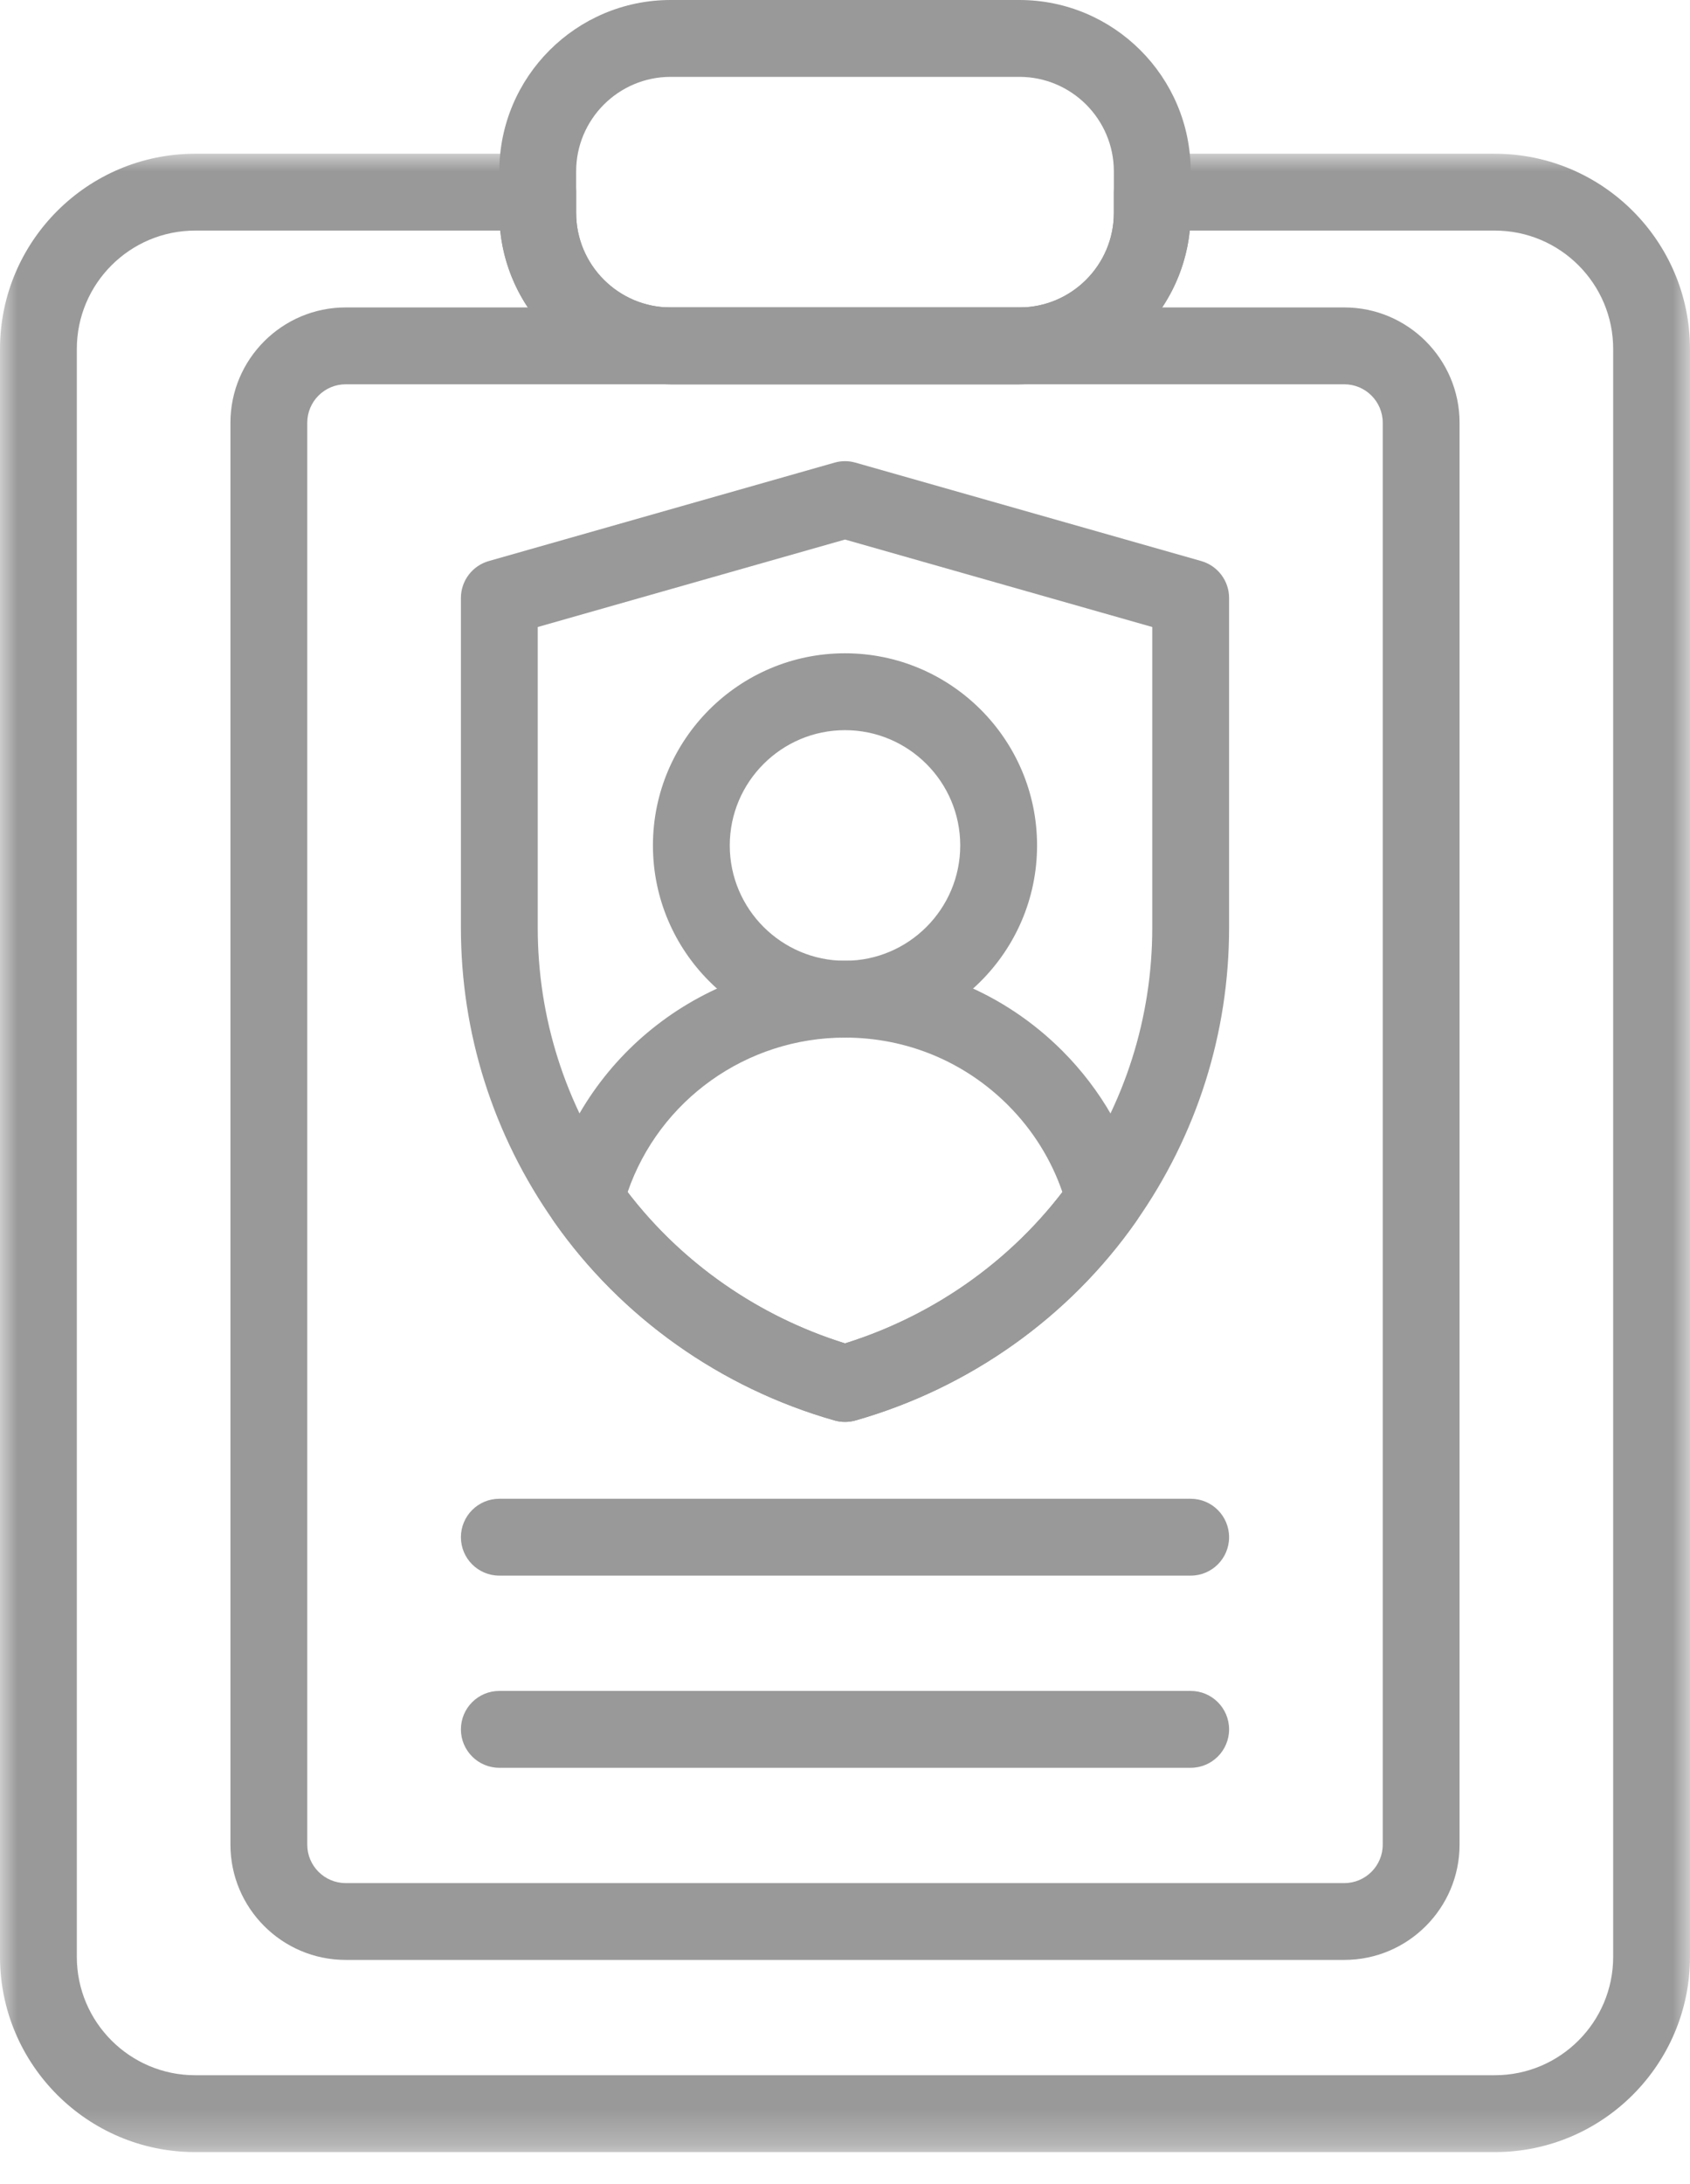 <?xml version="1.0" encoding="UTF-8"?>
<svg width="48px" height="62px" viewBox="0 0 48 62" version="1.1" xmlns="http://www.w3.org/2000/svg" xmlns:xlink="http://www.w3.org/1999/xlink">
    <!-- Generator: Sketch 58 (84663) - https://sketch.com -->
    <title>h2</title>
    <desc>Created with Sketch.</desc>
    <defs>
        <polygon id="path-1" points="0 0 48 0 48 56.727 0 56.727"></polygon>
    </defs>
    <g id="Page-1" stroke="none" stroke-width="1" fill="none" fill-rule="evenodd" opacity="0.4">
        <g id="Help" transform="translate(-284, -726)">
            <g id="h2" transform="translate(284, 726)">
                <g id="Group-3" transform="translate(0, 4.364)">
                    <mask id="mask-2" fill="white">
                        <use xlink:href="#path-1"></use>
                    </mask>
                    <g id="Clip-2"></g>
                    <path d="M5.542,2.182 C3.69,2.182 2.182,3.689 2.182,5.542 L2.182,51.185 C2.182,53.038 3.69,54.545 5.542,54.545 L42.458,54.545 C44.311,54.545 45.818,53.038 45.818,51.185 L45.818,5.542 C45.818,3.689 44.311,2.182 42.458,2.182 L33.792,2.182 C33.541,4.63 31.466,6.545 28.953,6.545 L19.047,6.545 C16.534,6.545 14.459,4.63 14.207,2.182 L5.542,2.182 Z M42.458,56.727 L5.542,56.727 C2.486,56.727 0,54.241 0,51.185 L0,5.542 C0,2.486 2.486,0 5.542,0 L15.273,0 C15.876,0 16.364,0.489 16.364,1.091 L16.364,1.68 C16.364,3.159 17.567,4.364 19.047,4.364 L28.953,4.364 C30.432,4.364 31.636,3.159 31.636,1.68 L31.636,1.091 C31.636,0.489 32.124,0 32.727,0 L42.458,0 C45.514,0 48,2.486 48,5.542 L48,51.185 C48,54.241 45.514,56.727 42.458,56.727 L42.458,56.727 Z" id="Fill-1" fill="#000000" mask="url(#mask-2)"></path>
                </g>
                <path d="M9.818,10.909 C9.216,10.909 8.727,11.399 8.727,12 L8.727,52.364 C8.727,52.965 9.216,53.455 9.818,53.455 L38.182,53.455 C38.784,53.455 39.273,52.965 39.273,52.364 L39.273,12 C39.273,11.399 38.784,10.909 38.182,10.909 L9.818,10.909 Z M38.182,55.636 L9.818,55.636 C8.014,55.636 6.545,54.168 6.545,52.364 L6.545,12 C6.545,10.196 8.014,8.727 9.818,8.727 L38.182,8.727 C39.986,8.727 41.455,10.196 41.455,12 L41.455,52.364 C41.455,54.168 39.986,55.636 38.182,55.636 L38.182,55.636 Z" id="Fill-4" fill="#000000"></path>
                <path d="M19.047,2.182 C17.568,2.182 16.364,3.386 16.364,4.865 L16.364,6.044 C16.364,7.523 17.568,8.727 19.047,8.727 L28.953,8.727 C30.433,8.727 31.636,7.523 31.636,6.044 L31.636,4.865 C31.636,3.386 30.433,2.182 28.953,2.182 L19.047,2.182 Z M28.953,10.909 L19.047,10.909 C16.365,10.909 14.182,8.727 14.182,6.044 L14.182,4.865 C14.182,2.182 16.365,0 19.047,0 L28.953,0 C31.635,0 33.818,2.182 33.818,4.865 L33.818,6.044 C33.818,8.727 31.635,10.909 28.953,10.909 L28.953,10.909 Z" id="Fill-6" fill="#000000"></path>
                <path d="M33.818,44.727 L14.182,44.727 C13.579,44.727 13.091,44.239 13.091,43.636 C13.091,43.034 13.579,42.545 14.182,42.545 L33.818,42.545 C34.421,42.545 34.909,43.034 34.909,43.636 C34.909,44.239 34.421,44.727 33.818,44.727" id="Fill-8" fill="#000000"></path>
                <path d="M33.818,50.182 L14.182,50.182 C13.579,50.182 13.091,49.693 13.091,49.091 C13.091,48.489 13.579,48 14.182,48 L33.818,48 C34.421,48 34.909,48.489 34.909,49.091 C34.909,49.693 34.421,50.182 33.818,50.182" id="Fill-10" fill="#000000"></path>
                <path d="M15.273,17.799 L15.273,26.335 C15.273,28.88 16.049,31.33 17.519,33.419 C19.08,35.65 21.373,37.315 24,38.134 C26.627,37.315 28.92,35.65 30.48,33.422 C31.951,31.33 32.727,28.88 32.727,26.335 L32.727,17.799 L24,15.316 L15.273,17.799 Z M24,40.364 C23.9,40.364 23.798,40.35 23.702,40.322 C20.47,39.402 17.639,37.396 15.732,34.673 C14.005,32.215 13.091,29.332 13.091,26.335 L13.091,16.975 C13.091,16.487 13.415,16.059 13.884,15.926 L23.702,13.133 C23.895,13.077 24.105,13.077 24.298,13.133 L34.116,15.926 C34.585,16.059 34.909,16.487 34.909,16.975 L34.909,26.335 C34.909,29.332 33.995,32.215 32.267,34.675 C30.361,37.396 27.53,39.402 24.298,40.322 C24.202,40.35 24.1,40.364 24,40.364 L24,40.364 Z" id="Fill-12" fill="#000000"></path>
                <path d="M24,20.727 C22.196,20.727 20.727,22.196 20.727,24 C20.727,25.804 22.196,27.273 24,27.273 C25.804,27.273 27.273,25.804 27.273,24 C27.273,22.196 25.804,20.727 24,20.727 M24,29.455 C20.992,29.455 18.545,27.008 18.545,24 C18.545,20.992 20.992,18.545 24,18.545 C27.008,18.545 29.455,20.992 29.455,24 C29.455,27.008 27.008,29.455 24,29.455" id="Fill-14" fill="#000000"></path>
                <path d="M17.826,33.841 C19.374,35.86 21.54,37.367 24,38.134 C26.46,37.367 28.626,35.859 30.174,33.839 C29.859,32.92 29.331,32.073 28.629,31.371 C27.393,30.136 25.749,29.454 24,29.454 C21.194,29.454 18.723,31.234 17.826,33.841 M24,40.363 C23.899,40.363 23.799,40.35 23.702,40.322 C20.47,39.402 17.639,37.396 15.732,34.673 C15.549,34.411 15.489,34.083 15.57,33.773 C16.564,29.946 20.031,27.272 24,27.272 C26.331,27.272 28.523,28.181 30.171,29.828 C31.271,30.929 32.052,32.294 32.431,33.776 C32.51,34.085 32.45,34.412 32.268,34.673 C30.361,37.396 27.531,39.402 24.299,40.322 C24.202,40.35 24.1,40.363 24,40.363" id="Fill-16" fill="#000000"></path>
            </g>
        </g>
    </g>
</svg>